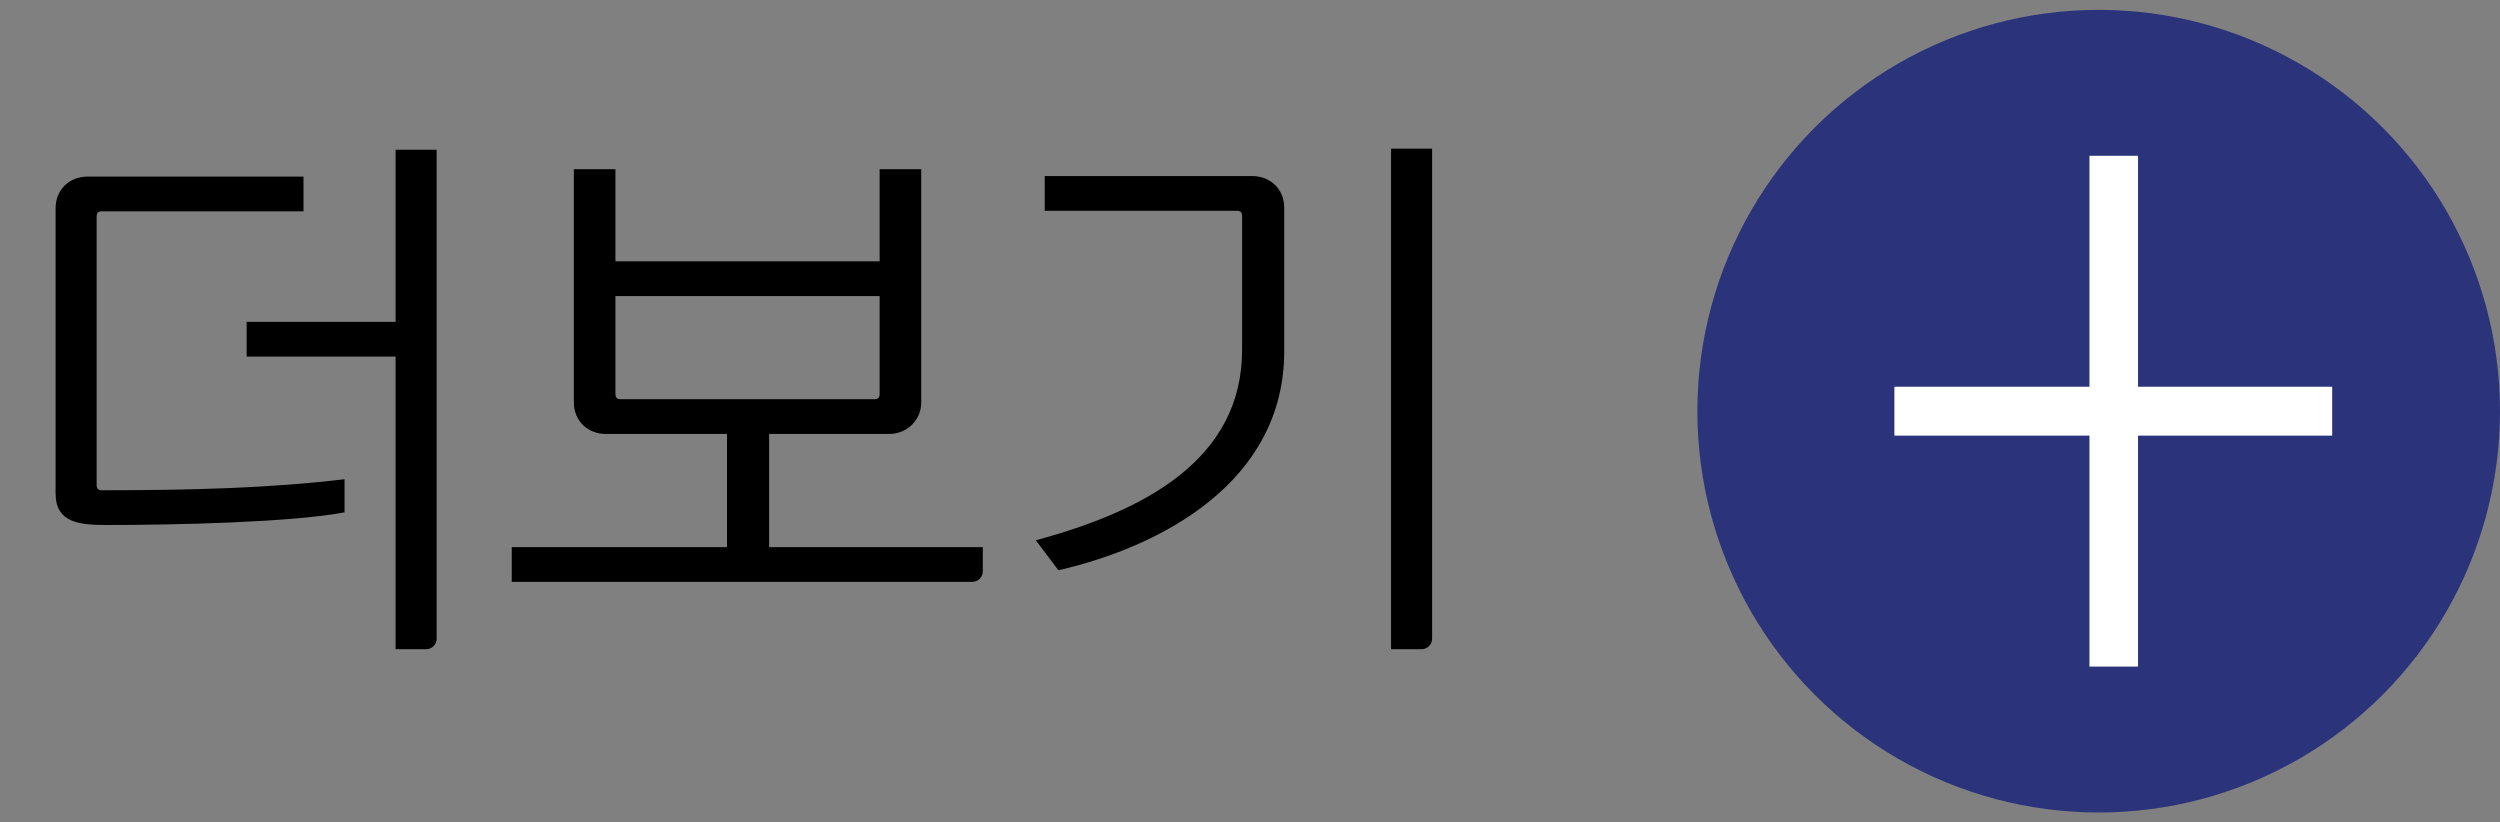 <svg width="76" height="25" viewBox="0 0 76 25" fill="none" xmlns="http://www.w3.org/2000/svg">
<rect x="0" y="0" width="76" height="25" fill="#808080" stroke="none"/>
<path d="M3.098 14.904C2.986 14.904 2.938 14.856 2.938 14.744V6.584C2.938 6.472 2.986 6.424 3.098 6.424H9.226V5.368H2.666C2.106 5.368 1.69 5.768 1.69 6.328V15C1.69 15.896 2.426 15.96 3.242 15.96C5.338 15.96 8.858 15.88 10.474 15.576V14.568C8.218 14.84 5.802 14.904 3.098 14.904ZM13.274 4.552H12.026V9.784H7.498V10.84H12.026V19.736H12.954C13.13 19.736 13.274 19.592 13.274 19.416V4.552ZM28.005 5.144H26.741V7.944H18.709V5.144H17.445V12.232C17.445 12.792 17.861 13.192 18.421 13.192H22.101V16.632H15.557V17.688H29.557C29.733 17.688 29.877 17.544 29.877 17.368V16.632H23.381V13.192H27.029C27.557 13.192 28.005 12.792 28.005 12.232V5.144ZM26.741 11.976C26.741 12.088 26.693 12.136 26.581 12.136H18.869C18.757 12.136 18.709 12.088 18.709 11.976V9H26.741V11.976ZM42.288 19.736H43.216C43.392 19.736 43.536 19.592 43.536 19.416V4.52H42.288V19.736ZM39.04 6.312C39.04 5.752 38.624 5.352 38.064 5.352H31.76V6.408H37.6C37.712 6.408 37.76 6.456 37.76 6.568V10.632C37.76 13.96 34.816 15.528 31.488 16.424L32.176 17.336C35.312 16.616 39.04 14.648 39.04 10.68V6.312Z" fill="black"/>
<circle cx="63.8" cy="12.5" r="12.2" fill="#2B347B"/>
<path d="M63.52 20.264H64.996V13.243H70.898V11.757H64.996V4.736H63.52V11.757H57.589V13.243H63.52V20.264Z" fill="white"/>
</svg>
